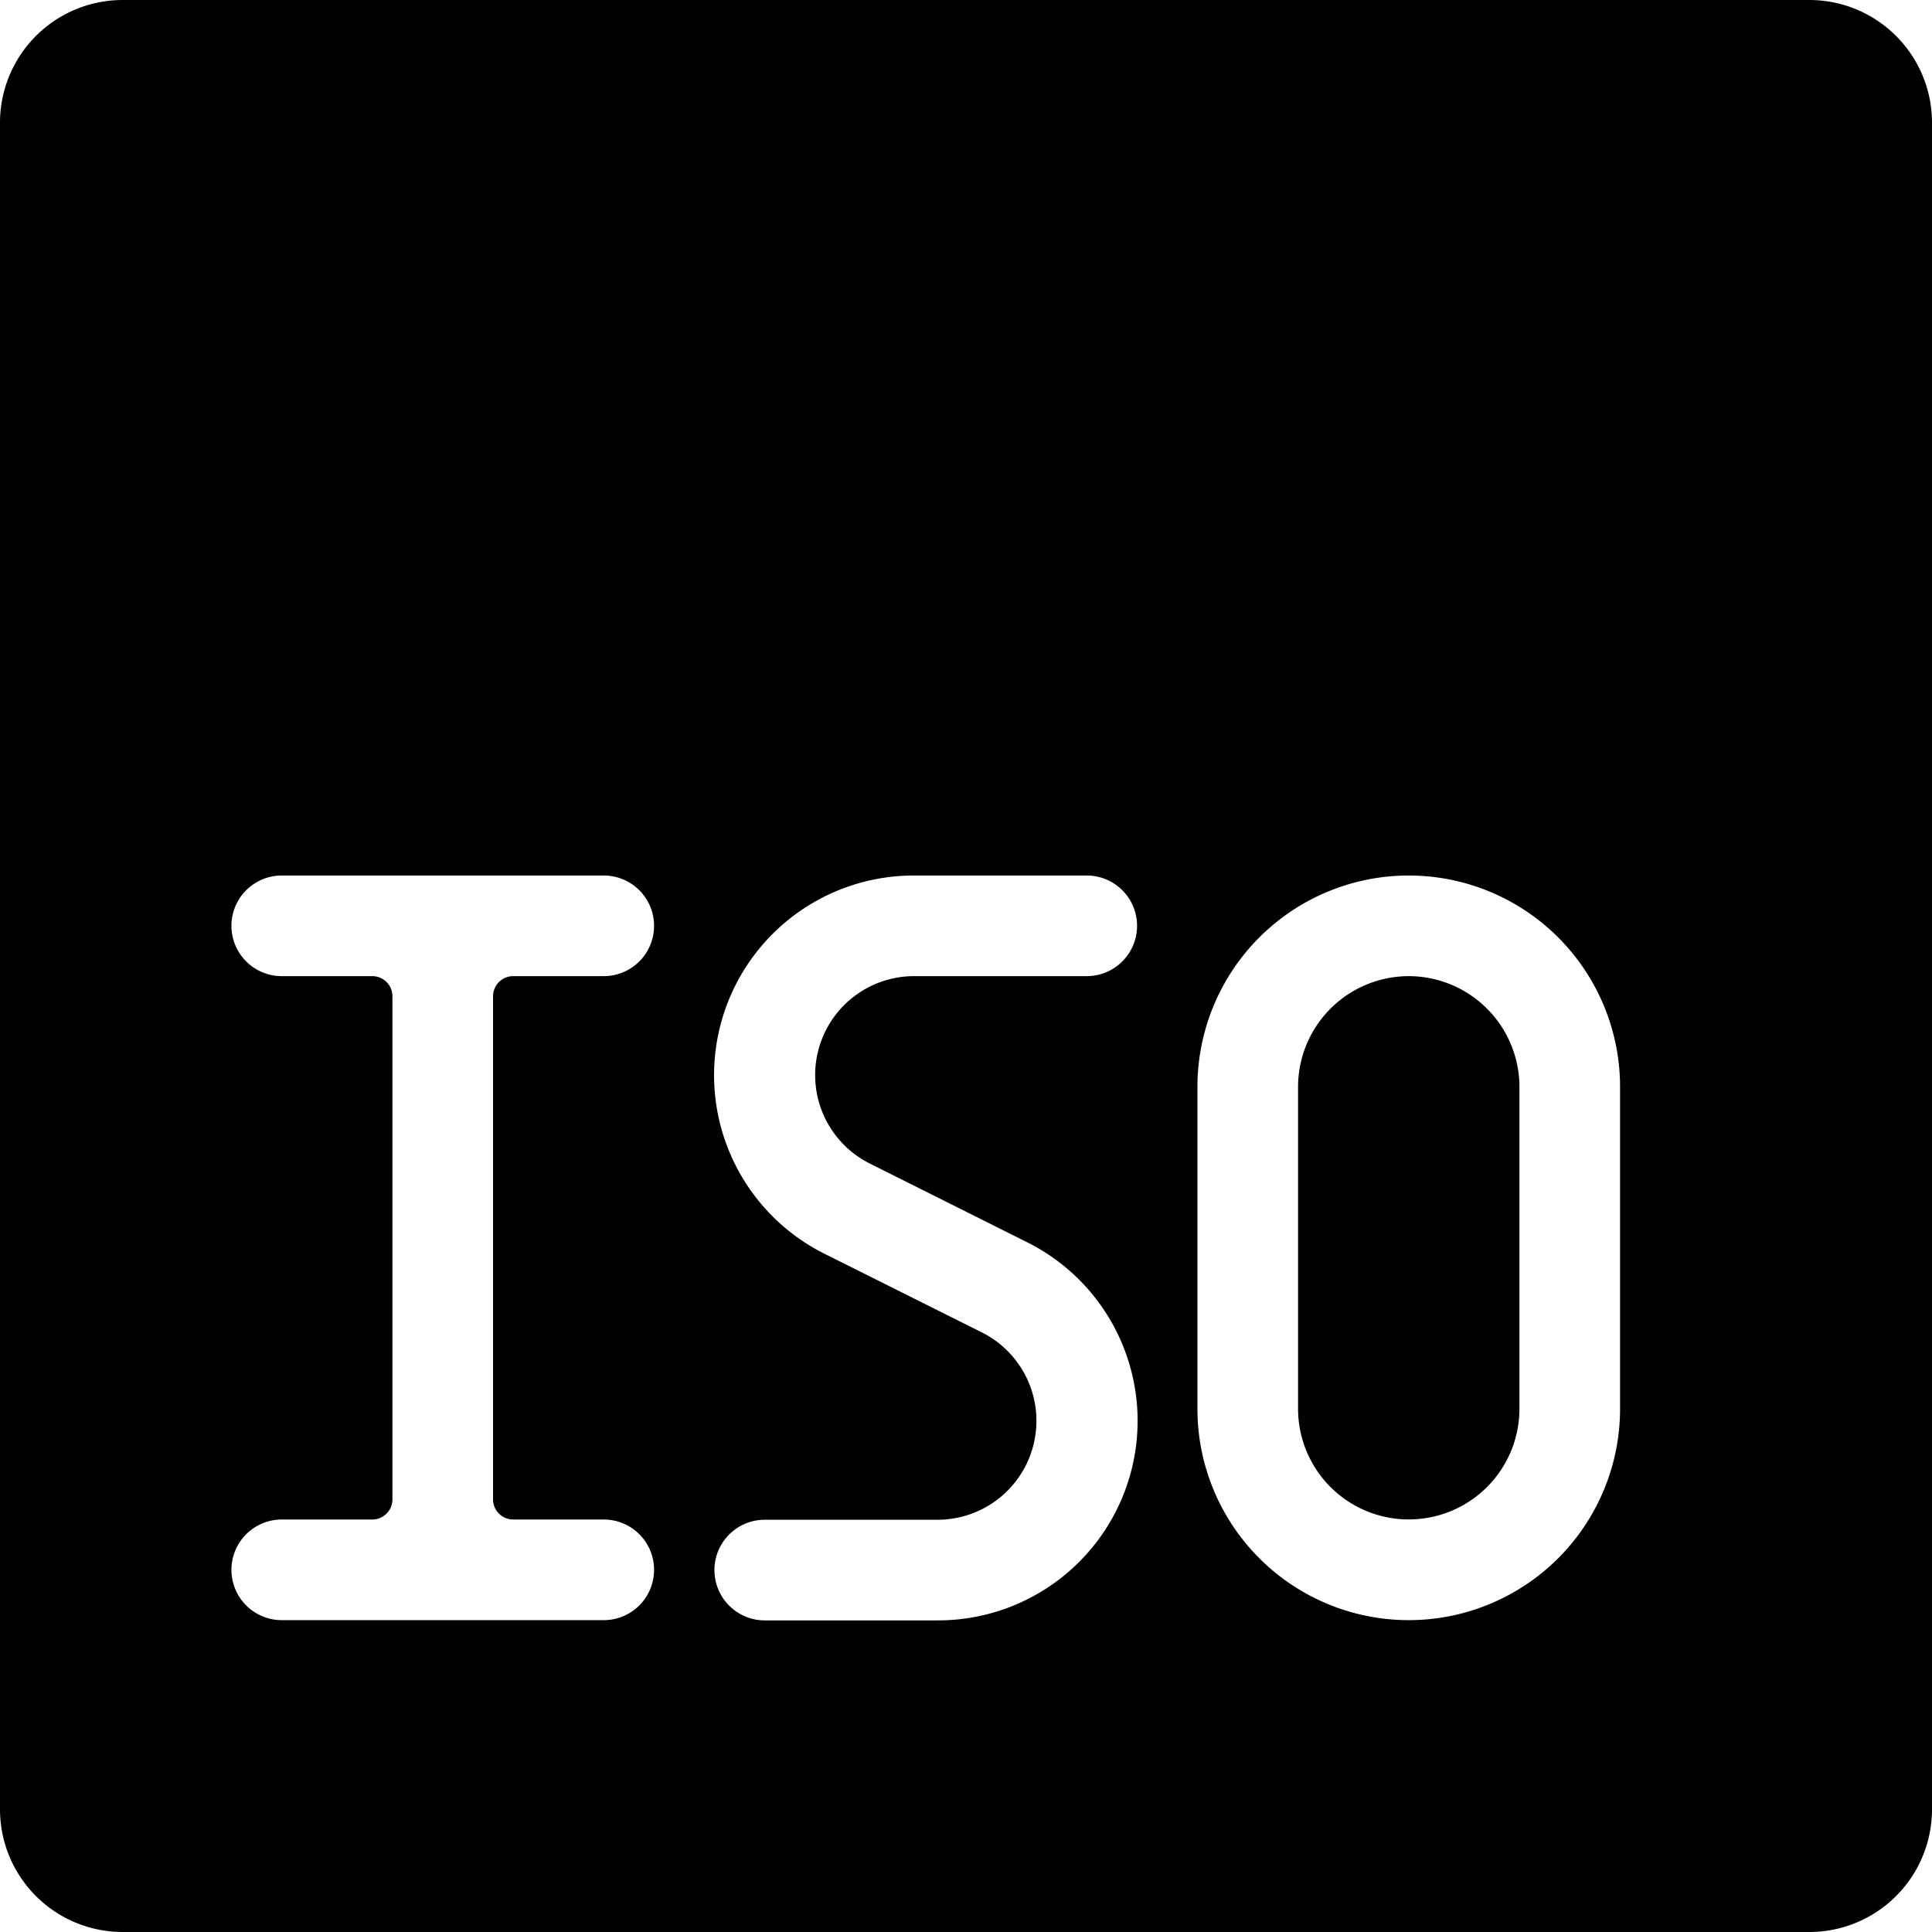 <svg xmlns="http://www.w3.org/2000/svg" viewBox="0 0 24 24"><title>iso-1</title><path d="M17.5,12.126A1.377,1.377,0,0,0,16.125,13.5v4a1.375,1.375,0,1,0,2.75,0v-4A1.377,1.377,0,0,0,17.5,12.126Z"/><path d="M22.478,0H1.522A1.524,1.524,0,0,0,0,1.523V22.478A1.524,1.524,0,0,0,1.522,24H22.478A1.524,1.524,0,0,0,24,22.478V1.523A1.524,1.524,0,0,0,22.478,0ZM7.5,18.876a.625.625,0,0,1,0,1.25h-4a.625.625,0,0,1,0-1.25H4.625a.25.25,0,0,0,.25-.25v-6.25a.25.25,0,0,0-.25-.25H3.5a.625.625,0,0,1,0-1.25h4a.625.625,0,0,1,0,1.25H6.375a.25.25,0,0,0-.25.25v6.25a.25.25,0,0,0,.25.25Zm3.305-4.422,1.949.975a2.479,2.479,0,0,1-1.108,4.7H9.5a.625.625,0,0,1,0-1.25h2.146a1.229,1.229,0,0,0,.548-2.329l-1.949-.974a2.48,2.48,0,0,1,1.109-4.7H13.5a.625.625,0,0,1,0,1.25H11.354a1.229,1.229,0,0,0-.549,2.328Zm9.32,3.047a2.625,2.625,0,1,1-5.25,0v-4a2.625,2.625,0,1,1,5.25,0Z"/></svg>